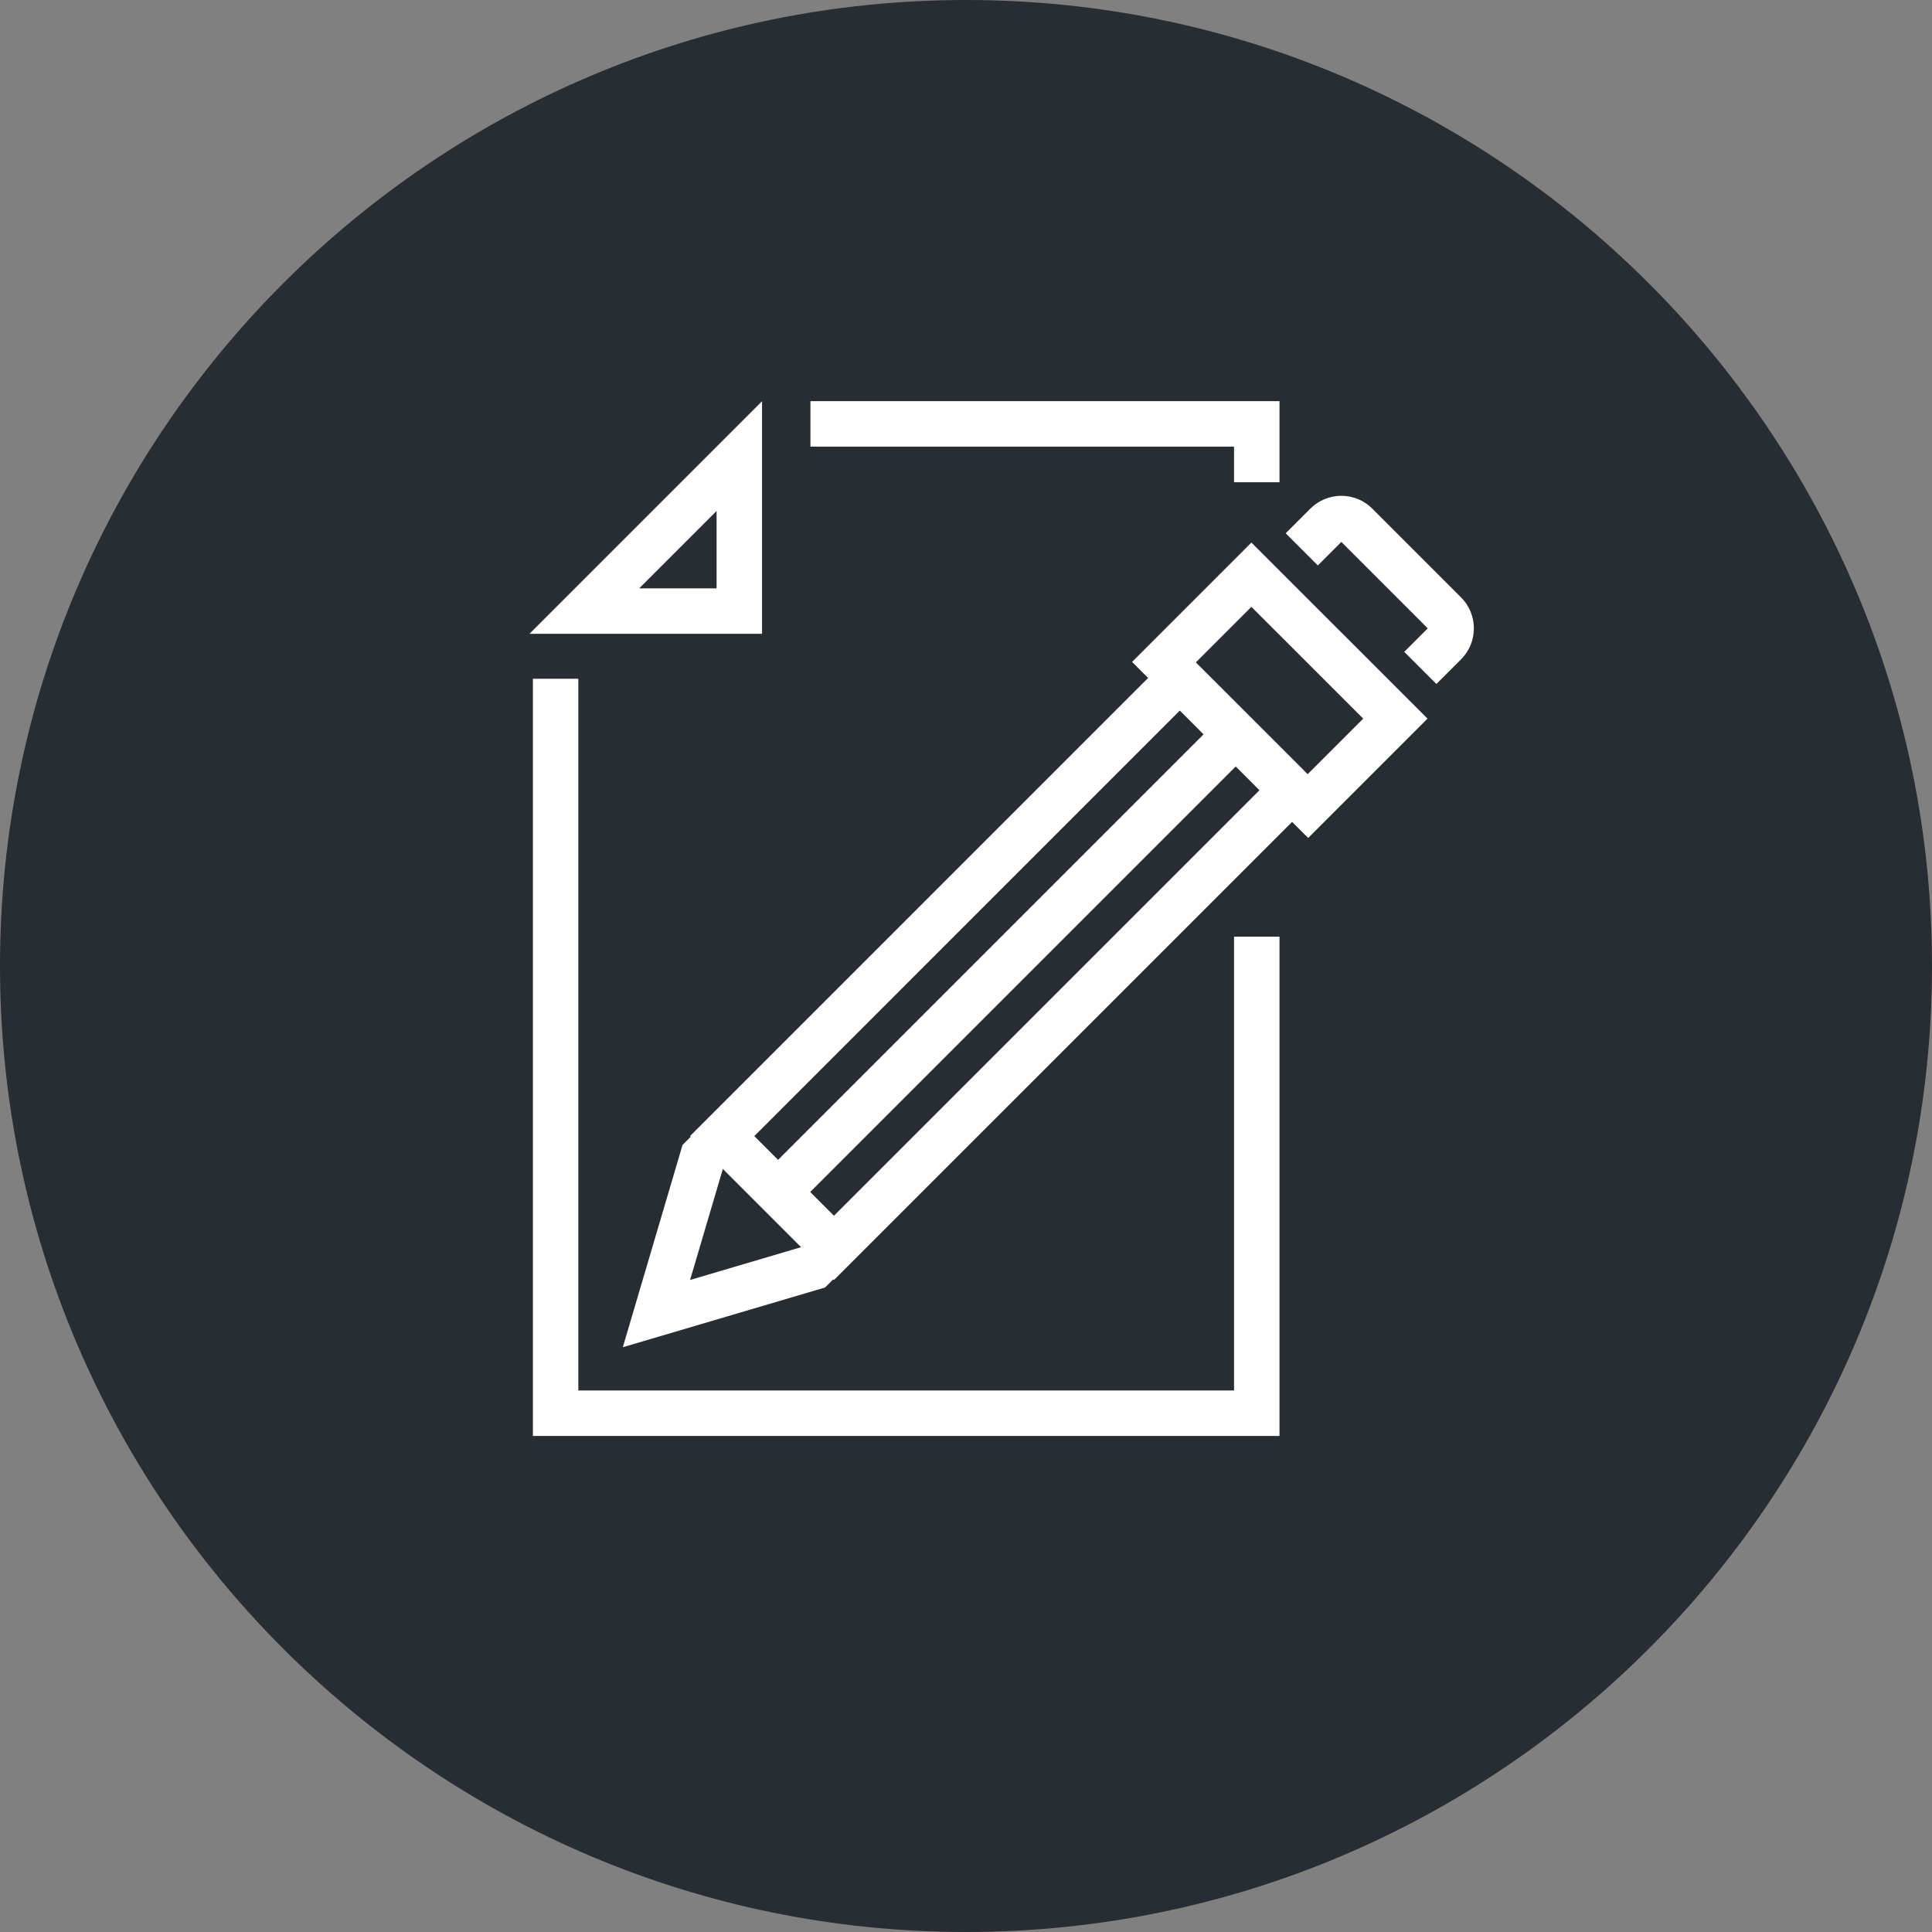 <?xml version="1.0" encoding="utf-8"?>
<!-- Generator: Adobe Illustrator 16.0.0, SVG Export Plug-In . SVG Version: 6.00 Build 0)  -->
<!DOCTYPE svg PUBLIC "-//W3C//DTD SVG 1.1//EN" "http://www.w3.org/Graphics/SVG/1.1/DTD/svg11.dtd">
<svg version="1.1" xmlns="http://www.w3.org/2000/svg" xmlns:xlink="http://www.w3.org/1999/xlink" x="0px" y="0px" width="170px"
	 height="170px" viewBox="0 0 170 170" enable-background="new 0 0 170 170" xml:space="preserve">
<rect x="0" y="0" width="170" height="170" fill="#808080" stroke="none"/>
<g id="Background">
</g>
<g id="Circle">
	<g>
		<path fill="#282D33" d="M85,170c-46.869,0-85-38.131-85-85S38.131,0,85,0s85,38.131,85,85S131.869,170,85,170z"/>
	</g>
</g>
<g id="TEXT">
</g>
<g id="Icons">
	<g>
		<g>
			<g>
				<g>
					<polyline fill="none" stroke="#FFFFFF" stroke-width="4" points="73.248,109.813 71.547,111.514 57.762,115.586 61.832,101.8 
						63.532,100.097 					"/>
					<path fill="#FFFFFF" d="M103.811,62.525l7.011,7.01L73.38,106.975l-7.009-7.008L103.811,62.525 M103.811,56.869L60.715,99.967
						l12.665,12.664l43.099-43.096L103.811,56.869L103.811,56.869z"/>
					<line fill="none" stroke="#FFFFFF" stroke-width="4" x1="109.223" y1="64.124" x2="69.724" y2="103.623"/>
					<polyline fill="none" stroke="#FFFFFF" stroke-width="4" points="101.026,59.655 110.112,50.568 122.78,63.233 113.692,72.321 
											"/>
				</g>
			</g>
			<path fill="none" stroke="#FFFFFF" stroke-width="4" stroke-linejoin="round" d="M124.977,58.772l2.167-2.167
				c0.727-0.727,0.725-1.904,0-2.629l-7.804-7.804c-0.726-0.726-1.903-0.726-2.629,0.001l-2.167,2.166"/>
		</g>
		<g>
			<polyline fill="none" stroke="#FFFFFF" stroke-width="4" points="110.585,82.42 110.585,124.352 48.889,124.352 48.889,77.42 
				48.889,59.725 			"/>
			<polyline fill="none" stroke="#FFFFFF" stroke-width="4" points="71.312,37.299 110.585,37.299 110.585,42.434 			"/>
			<g>
				<polygon fill="none" stroke="#FFFFFF" stroke-width="4" points="65.053,53.771 51.414,53.771 65.053,40.131 				"/>
			</g>
		</g>
	</g>
</g>
</svg>
